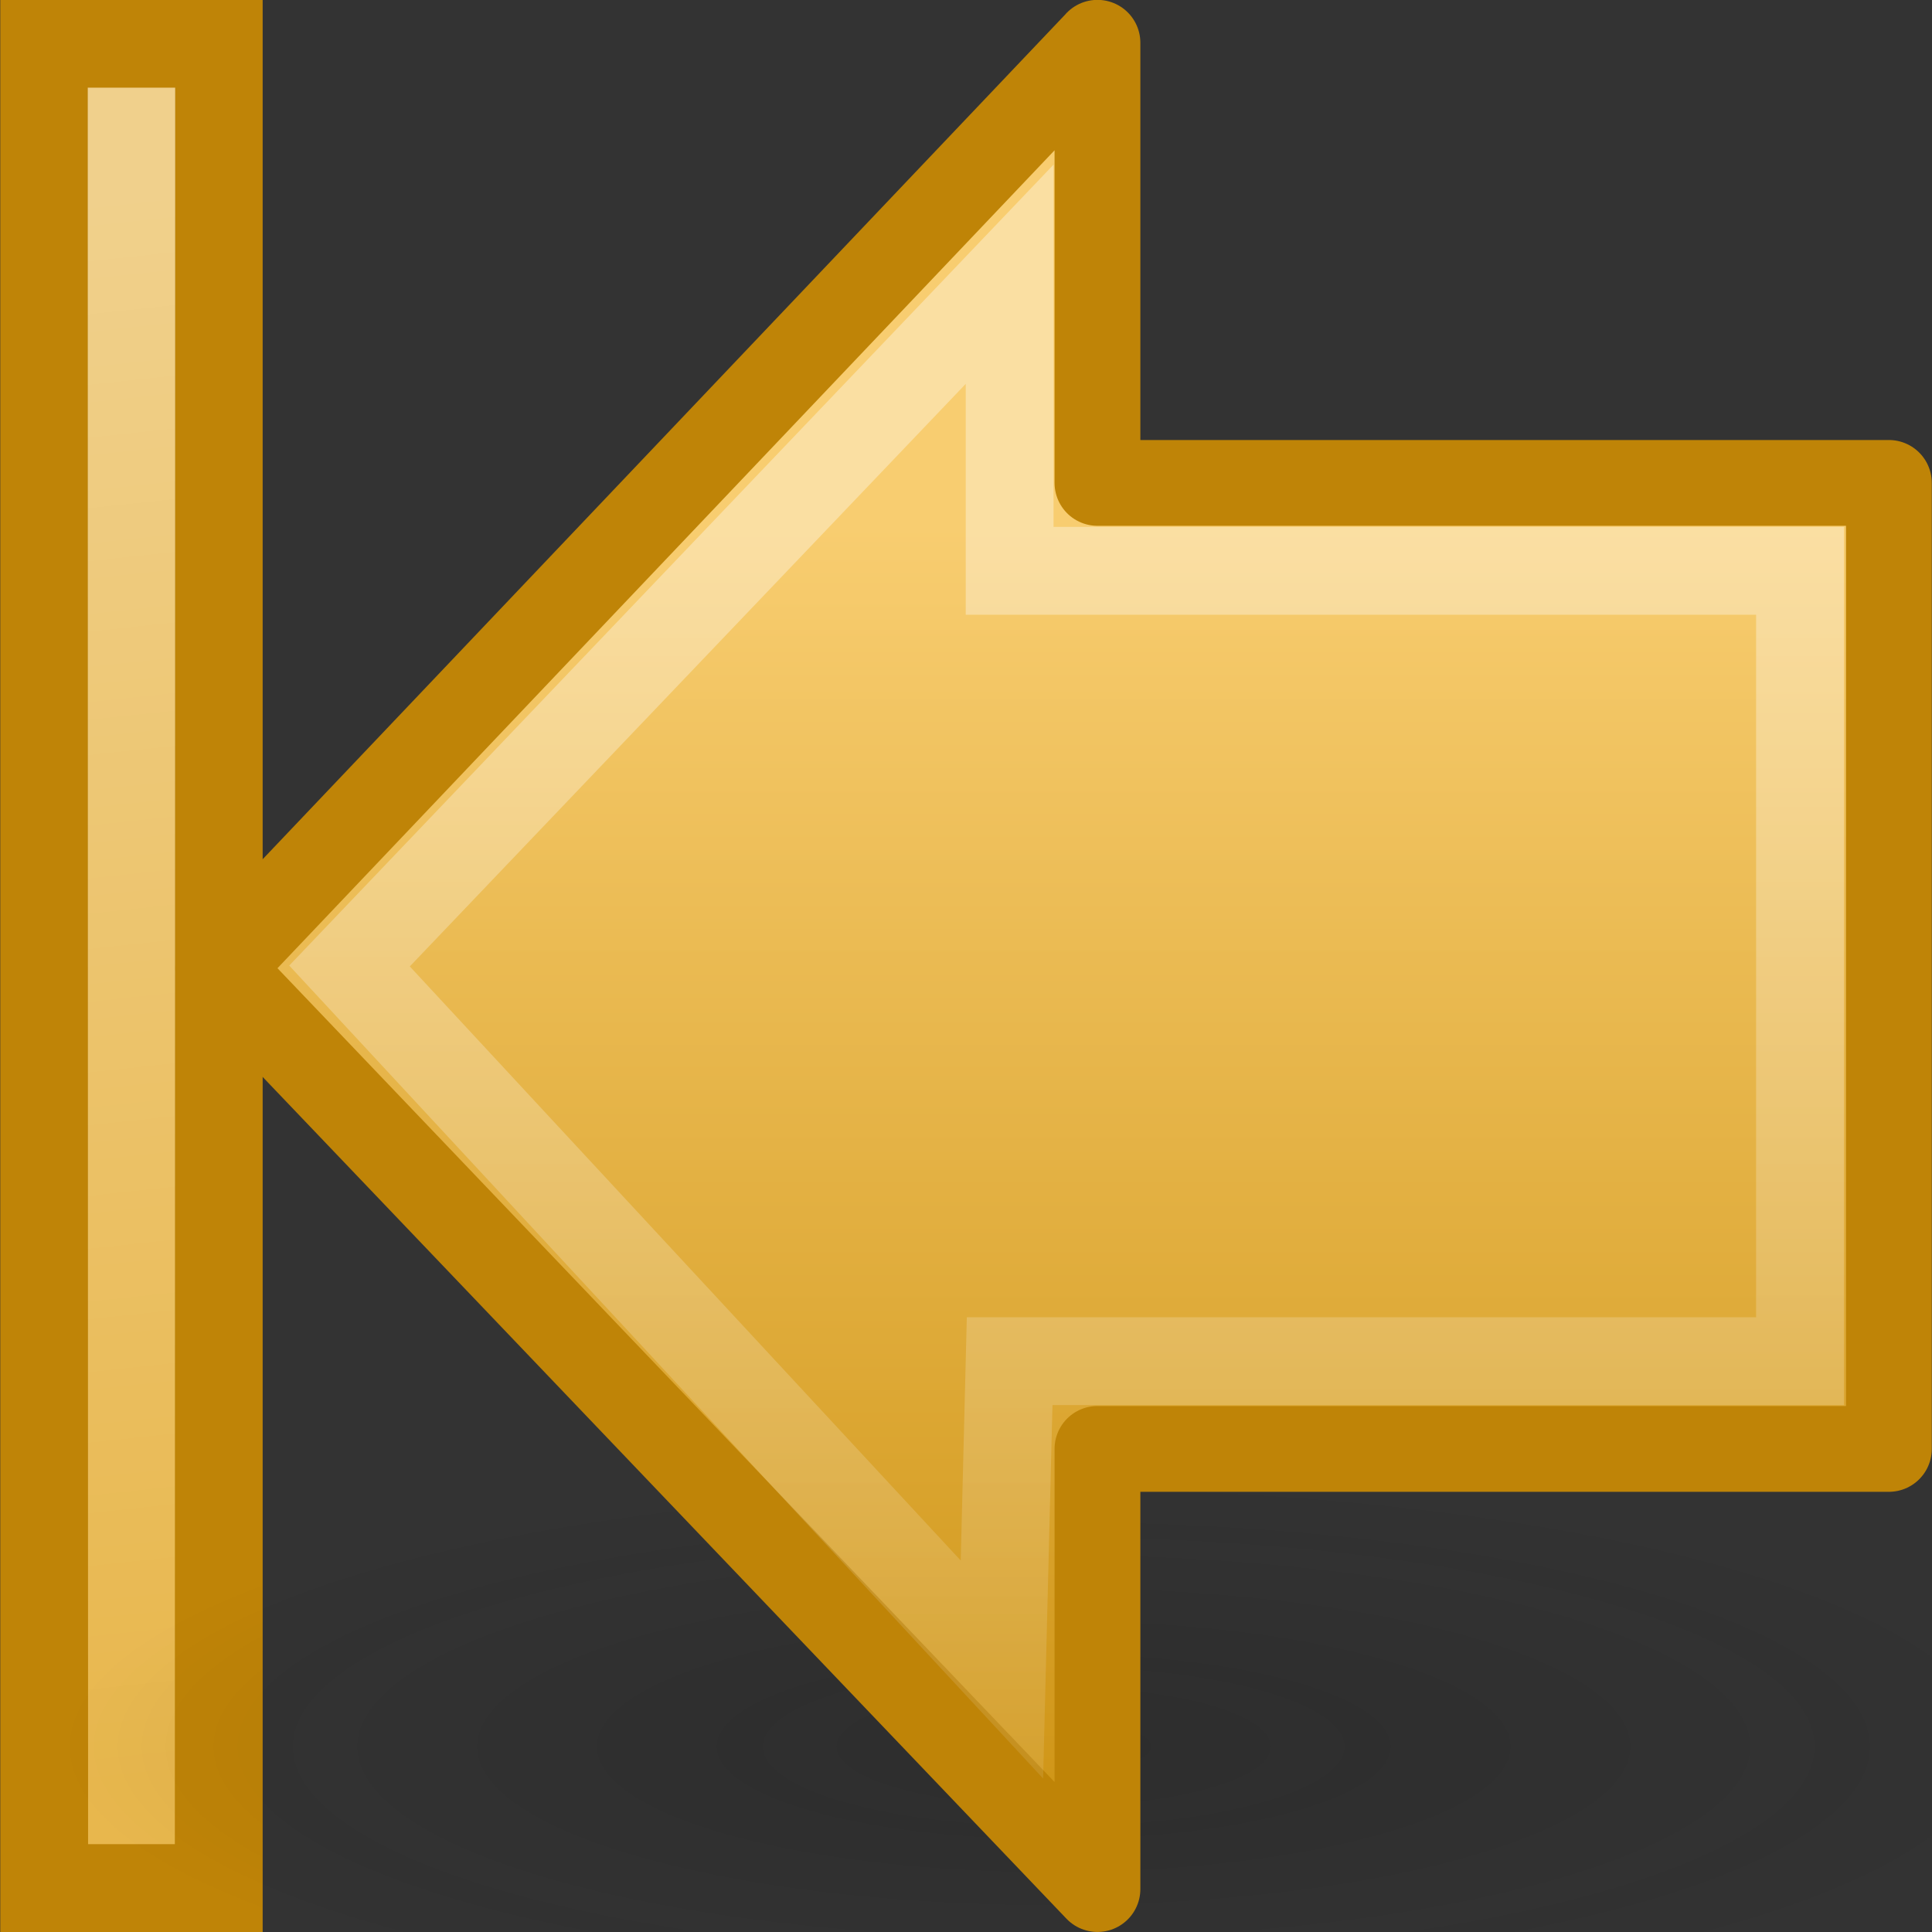 <?xml version="1.0" encoding="UTF-8" standalone="no"?>
<!-- Created with Inkscape (http://www.inkscape.org/) -->

<svg
   xmlns:svg="http://www.w3.org/2000/svg"
   xmlns="http://www.w3.org/2000/svg"
   xmlns:xlink="http://www.w3.org/1999/xlink"
   version="1.0"
   width="22"
   height="22"
   id="svg2">
  <rect width="100%" height="100%" fill="#333333" stroke="none"/>
  <defs
     id="defs4">
    <linearGradient
       id="linearGradient5113">
      <stop
         id="stop5115"
         style="stop-color:#ffffff;stop-opacity:1"
         offset="0" />
      <stop
         id="stop5117"
         style="stop-color:#ffffff;stop-opacity:0"
         offset="1" />
    </linearGradient>
    <linearGradient
       id="linearGradient3166">
      <stop
         id="stop3168"
         style="stop-color:#a7cc5c;stop-opacity:1"
         offset="0" />
      <stop
         id="stop3170"
         style="stop-color:#789e2d;stop-opacity:1"
         offset="1" />
    </linearGradient>
    <linearGradient
       id="linearGradient5105-262-943-861">
      <stop
         id="stop2487"
         style="stop-color:#0d0d0d;stop-opacity:1"
         offset="0" />
      <stop
         id="stop2489"
         style="stop-color:#0d0d0d;stop-opacity:0"
         offset="1" />
    </linearGradient>
    <linearGradient
       id="linearGradient4168">
      <stop
         id="stop4170"
         style="stop-color:#f8cd70;stop-opacity:1"
         offset="0" />
      <stop
         id="stop4172"
         style="stop-color:#cc9110;stop-opacity:1"
         offset="1" />
    </linearGradient>
    <linearGradient
       id="linearGradient4222">
      <stop
         id="stop4224"
         style="stop-color:#ffffff;stop-opacity:1"
         offset="0" />
      <stop
         id="stop4226"
         style="stop-color:#ffffff;stop-opacity:0"
         offset="1" />
    </linearGradient>
    <linearGradient
       x1="28.622"
       y1="18.219"
       x2="28.622"
       y2="49.563"
       id="linearGradient2563"
       xlink:href="#linearGradient4222"
       gradientUnits="userSpaceOnUse"
       gradientTransform="matrix(-0.599,0,0,0.616,11.41,-4.096)" />
    <linearGradient
       x1="10"
       y1="41.5"
       x2="42"
       y2="41.5"
       id="linearGradient2565"
       xlink:href="#linearGradient3166"
       gradientUnits="userSpaceOnUse"
       gradientTransform="matrix(0,0.613,-0.497,0,-3.197,-4.052)" />
    <linearGradient
       x1="11.768"
       y1="-4.439"
       x2="41.116"
       y2="-7"
       id="linearGradient2567"
       xlink:href="#linearGradient5113"
       gradientUnits="userSpaceOnUse"
       gradientTransform="matrix(0,0.613,-0.497,0,-26.552,-4.052)" />
    <radialGradient
       cx="11.25"
       cy="19.031"
       r="8.062"
       fx="11.25"
       fy="19.031"
       id="radialGradient2569"
       xlink:href="#linearGradient5105-262-943-861"
       gradientUnits="userSpaceOnUse"
       gradientTransform="matrix(1,0,0,0.283,0,13.646)" />
    <linearGradient
       x1="22.182"
       y1="14.5"
       x2="22.182"
       y2="44.051"
       id="linearGradient2571"
       xlink:href="#linearGradient4168"
       gradientUnits="userSpaceOnUse"
       gradientTransform="matrix(0.517,0,0,0.533,-22.28,-0.856)" />
    <linearGradient
       x1="28.622"
       y1="18.219"
       x2="28.622"
       y2="49.563"
       id="linearGradient2573"
       xlink:href="#linearGradient4222"
       gradientUnits="userSpaceOnUse"
       gradientTransform="matrix(-0.599,0,0,0.616,4.41,-4.096)" />
  </defs>
  <g
     transform="translate(0,-1)"
     id="layer1">
    <g
       transform="translate(24.819,0.114)"
       id="g2555">
      <rect
         width="21"
         height="1.988"
         x="1.386"
         y="22.328"
         transform="matrix(0,1,-1,0,0,0)"
         id="rect2488"
         style="fill:#e8b74d;fill-opacity:1;fill-rule:nonzero;stroke:#bf8407;stroke-width:1;stroke-linecap:butt;stroke-linejoin:miter;stroke-miterlimit:4;stroke-opacity:1;stroke-dasharray:none;stroke-dashoffset:0;marker:none;visibility:visible;display:inline;overflow:visible" />
      <path
         d="m -23.322,2.384 c 0,6.334 0,12.668 0,19.002"
         id="path2490"
         style="opacity:0.354;fill:url(#linearGradient2565);fill-opacity:1;fill-rule:nonzero;stroke:url(#linearGradient2567);stroke-width:1;stroke-linecap:square;stroke-linejoin:miter;stroke-miterlimit:4;stroke-opacity:1;stroke-dasharray:none;stroke-dashoffset:0;marker:none;visibility:visible;display:inline;overflow:visible" />
      <path
         d="m 19.312,19.031 a 8.062,2.281 0 1 1 -16.125,0 8.062,2.281 0 1 1 16.125,0 z"
         transform="matrix(-1.406,0,0,1.367,2.997,-5.242)"
         id="path2492"
         style="opacity:0.163;fill:url(#radialGradient2569);fill-opacity:1;fill-rule:nonzero;stroke:none;stroke-width:1;marker:none;visibility:visible;display:inline;overflow:visible" />
      <path
         d="m -12.322,1.374 -10.012,10.538 10.012,10.485 0,-5.012 9.012,0 0,-11 -9.012,0 0,-5.012 z"
         id="path2495"
         style="fill:url(#linearGradient2571);fill-opacity:1;fill-rule:nonzero;stroke:#bf8407;stroke-width:0.977;stroke-linecap:round;stroke-linejoin:round;stroke-miterlimit:4;stroke-opacity:1;stroke-dasharray:none;stroke-dashoffset:0;marker:none;visibility:visible;display:inline;overflow:visible" />
      <path
         d="m -13.322,4.009 -7.517,7.877 7.429,8.011 0.088,-3.511 9,0 0,-9 -9,0 0,-3.377 z"
         id="path2497"
         style="opacity:0.354;fill:none;stroke:url(#linearGradient2573);stroke-width:1;stroke-linecap:butt;stroke-linejoin:miter;stroke-miterlimit:4;stroke-opacity:1;stroke-dasharray:none;stroke-dashoffset:0;marker:none;visibility:visible;display:inline;overflow:visible" />
    </g>
  </g>
</svg>
